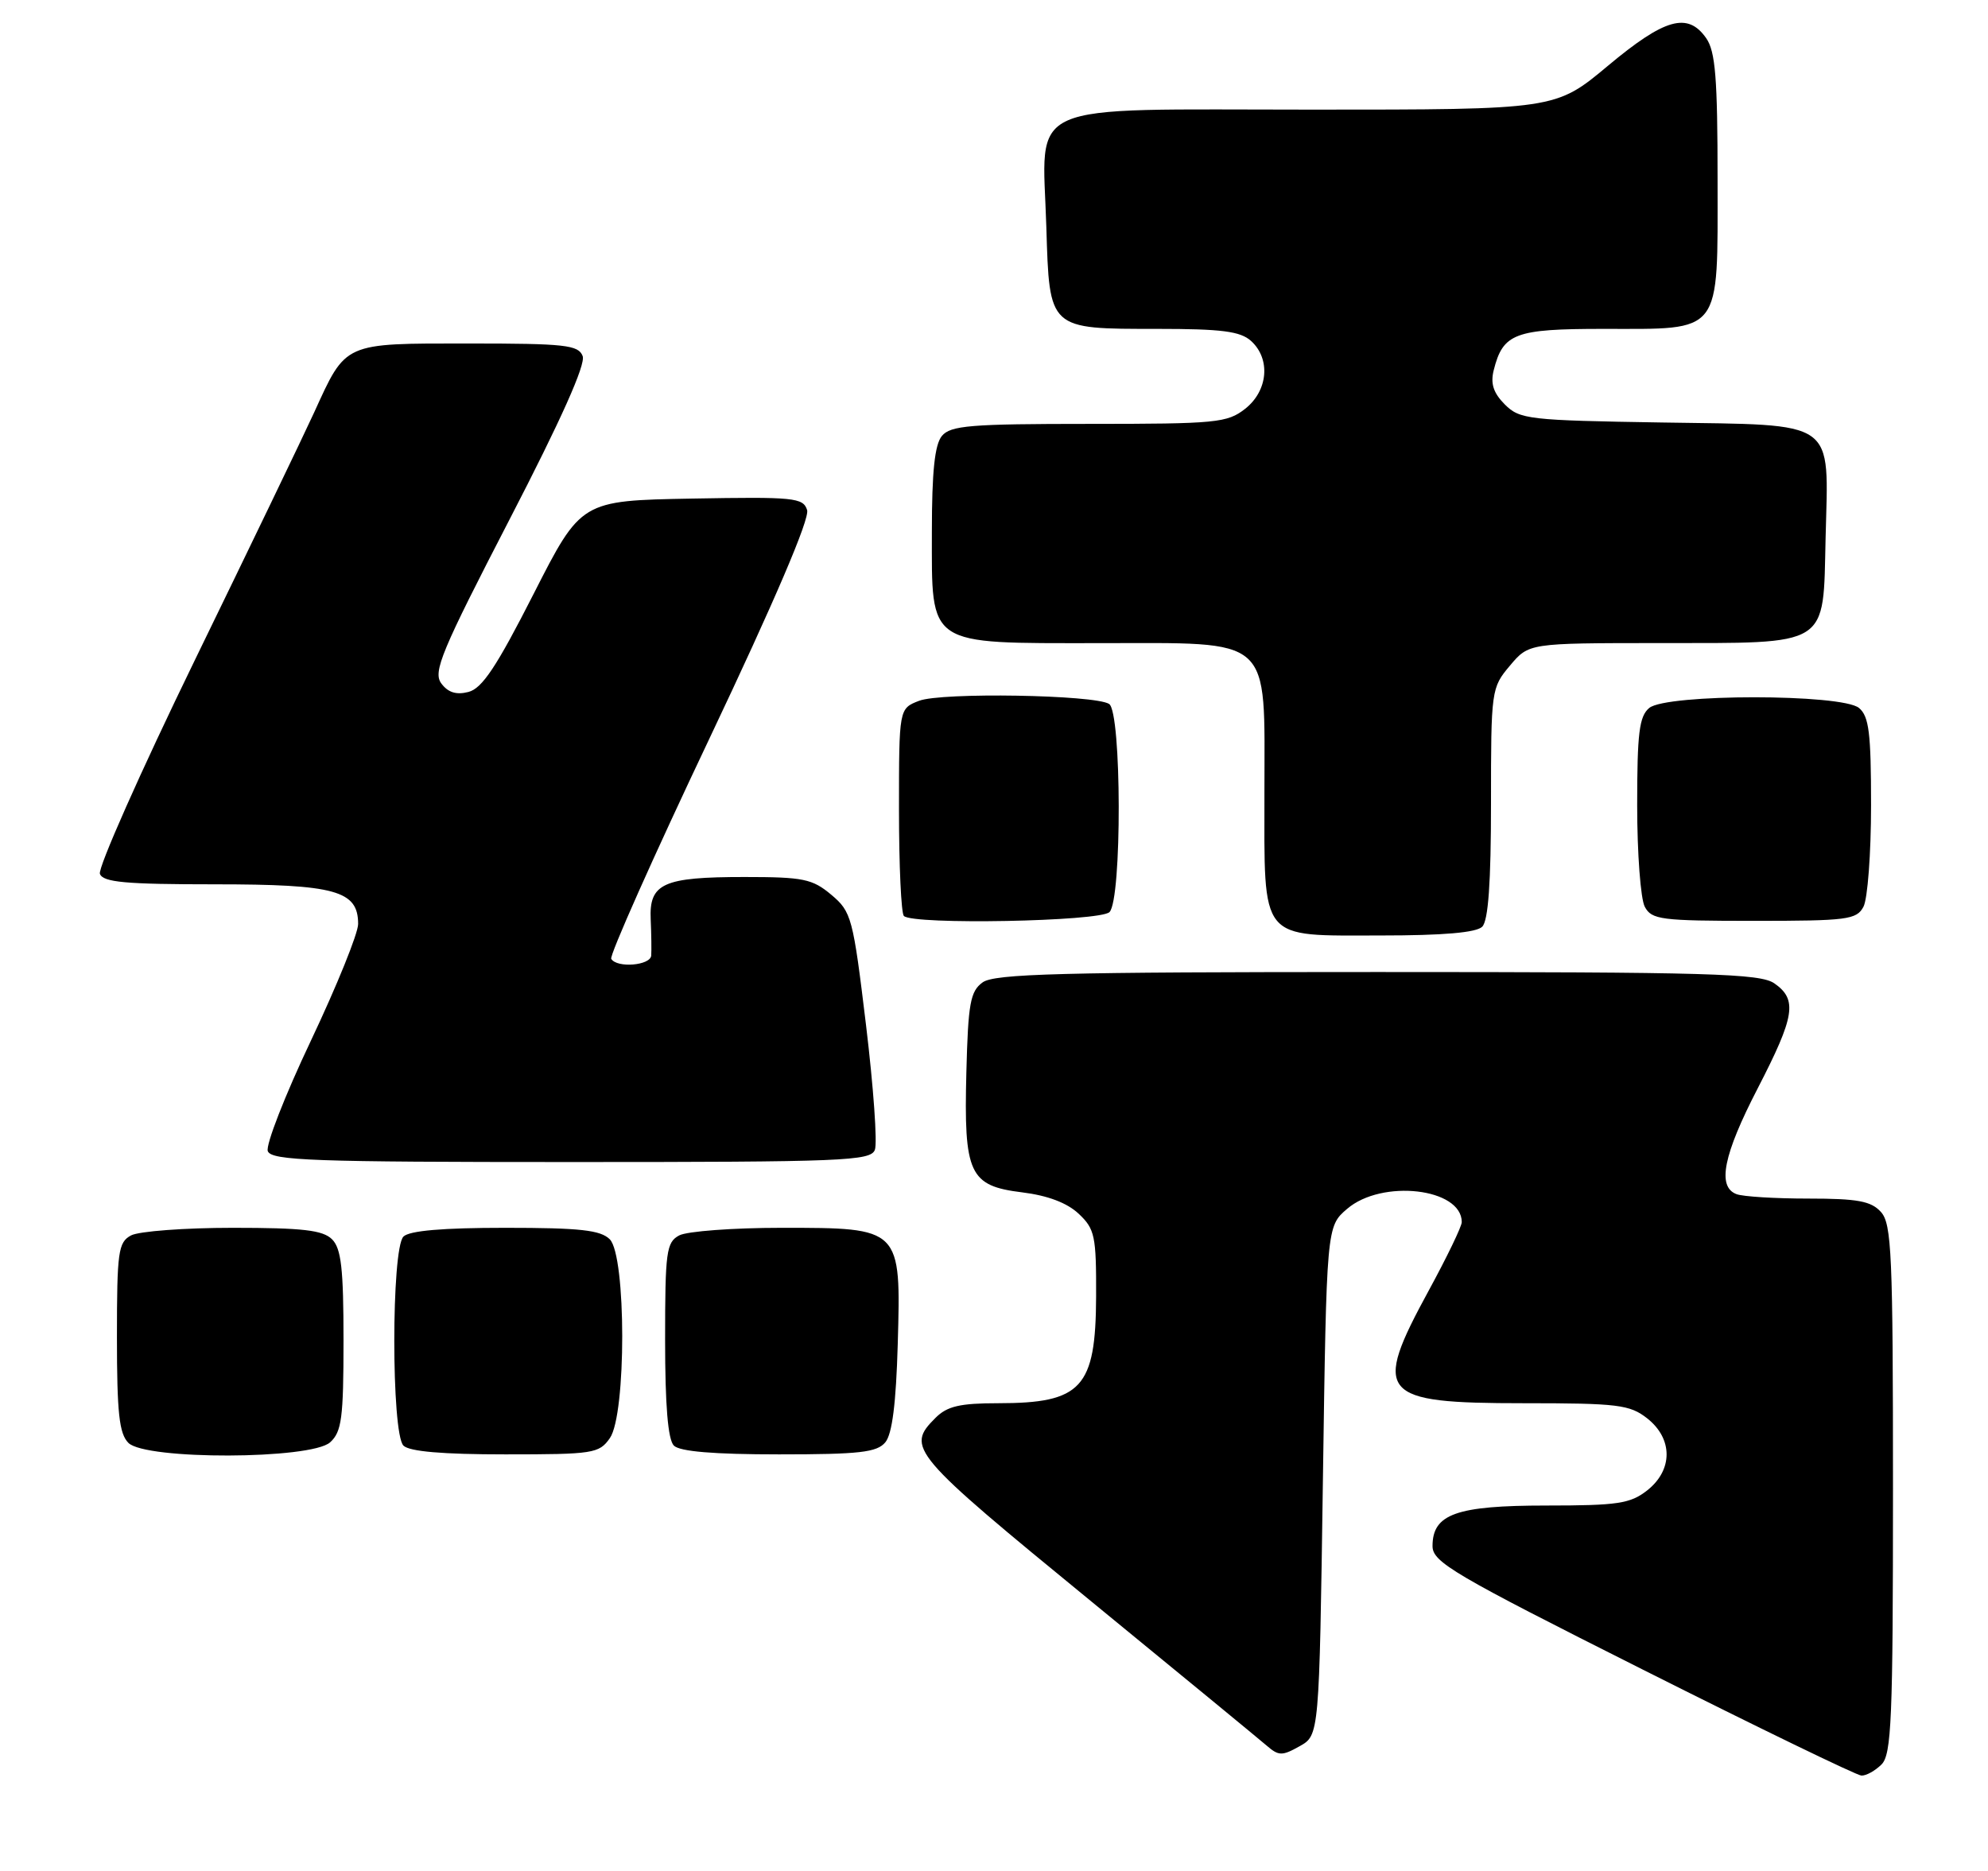 <?xml version="1.0" encoding="UTF-8" standalone="no"?>
<!DOCTYPE svg PUBLIC "-//W3C//DTD SVG 1.1//EN" "http://www.w3.org/Graphics/SVG/1.1/DTD/svg11.dtd" >
<svg xmlns="http://www.w3.org/2000/svg" xmlns:xlink="http://www.w3.org/1999/xlink" version="1.1" viewBox="0 0 272 256">
 <g >
 <path fill="currentColor"
d=" M 257.43 241.43 C 258.80 240.06 259.00 235.24 259.00 203.76 C 259.00 171.57 258.82 167.46 257.35 165.83 C 256.00 164.34 254.16 164.00 247.43 164.00 C 242.88 164.00 238.45 163.73 237.58 163.39 C 234.91 162.37 235.79 158.01 240.50 148.90 C 245.58 139.05 245.95 136.78 242.78 134.56 C 240.84 133.20 233.99 133.00 188.47 133.00 C 145.10 133.00 136.06 133.24 134.44 134.42 C 132.76 135.64 132.46 137.29 132.22 146.67 C 131.86 160.63 132.61 162.26 139.86 163.15 C 143.34 163.58 145.99 164.58 147.58 166.07 C 149.80 168.16 150.00 169.09 149.97 177.42 C 149.92 189.90 148.00 192.00 136.57 192.00 C 131.33 192.00 129.59 192.41 128.00 194.00 C 123.91 198.09 124.53 198.82 149.36 219.16 C 161.54 229.13 172.32 238.00 173.32 238.86 C 174.95 240.27 175.42 240.28 177.82 238.93 C 180.50 237.43 180.50 237.43 181.00 202.62 C 181.50 167.82 181.50 167.82 184.31 165.41 C 189.07 161.31 200.00 162.57 200.00 167.22 C 200.00 167.81 197.97 172.01 195.50 176.55 C 187.71 190.85 188.67 192.00 208.44 192.00 C 221.38 192.00 222.98 192.20 225.37 194.07 C 228.91 196.86 228.91 201.14 225.37 203.93 C 223.06 205.74 221.35 206.00 211.59 206.00 C 199.25 206.00 196.00 207.16 196.00 211.55 C 196.00 213.75 198.89 215.44 224.75 228.44 C 240.56 236.39 254.03 242.92 254.68 242.95 C 255.33 242.98 256.56 242.29 257.43 241.43 Z  M 45.17 197.35 C 46.75 195.91 47.00 194.04 47.00 183.42 C 47.00 173.59 46.69 170.83 45.43 169.57 C 44.17 168.32 41.43 168.00 31.86 168.00 C 25.27 168.00 19.00 168.47 17.93 169.04 C 16.18 169.98 16.00 171.24 16.00 182.96 C 16.00 193.35 16.31 196.16 17.57 197.43 C 19.93 199.78 42.55 199.71 45.17 197.35 Z  M 83.44 196.78 C 85.71 193.55 85.69 171.84 83.43 169.57 C 82.16 168.31 79.37 168.00 69.13 168.00 C 60.56 168.00 56.01 168.39 55.20 169.20 C 53.53 170.87 53.53 196.13 55.20 197.80 C 56.01 198.61 60.57 199.00 69.14 199.00 C 81.18 199.00 81.97 198.88 83.44 196.78 Z  M 121.13 197.35 C 122.07 196.22 122.60 192.02 122.83 183.93 C 123.28 167.96 123.32 168.00 106.93 168.00 C 100.30 168.00 94.00 168.47 92.93 169.04 C 91.17 169.98 91.00 171.24 91.00 183.34 C 91.00 192.32 91.39 196.99 92.20 197.80 C 93.01 198.61 97.66 199.00 106.58 199.00 C 117.60 199.00 119.98 198.73 121.13 197.35 Z  M 119.70 157.33 C 120.06 156.41 119.51 148.73 118.49 140.26 C 116.71 125.53 116.51 124.76 113.74 122.43 C 111.14 120.25 109.92 120.00 101.86 120.00 C 90.72 120.00 88.80 120.87 89.03 125.82 C 89.12 127.85 89.15 130.06 89.10 130.75 C 88.99 132.11 84.42 132.49 83.63 131.20 C 83.36 130.77 89.41 117.18 97.08 101.02 C 105.99 82.23 110.81 70.97 110.43 69.79 C 109.89 68.09 108.67 67.97 94.67 68.22 C 79.50 68.50 79.50 68.50 73.00 81.28 C 67.94 91.23 65.97 94.20 64.09 94.68 C 62.42 95.11 61.29 94.75 60.37 93.50 C 59.22 91.92 60.38 89.14 69.72 71.07 C 76.76 57.46 80.16 49.86 79.72 48.72 C 79.14 47.20 77.34 47.00 64.10 47.00 C 46.90 47.00 47.39 46.78 42.97 56.46 C 41.45 59.78 34.11 75.02 26.66 90.32 C 19.21 105.63 13.37 118.79 13.67 119.57 C 14.11 120.72 17.17 121.00 29.38 121.00 C 45.90 121.00 49.00 121.86 49.00 126.43 C 49.00 127.71 46.09 134.89 42.54 142.39 C 38.98 149.89 36.33 156.69 36.64 157.51 C 37.14 158.80 42.82 159.00 78.14 159.00 C 115.45 159.00 119.12 158.85 119.70 157.33 Z  M 202.80 126.80 C 203.63 125.97 204.00 120.77 204.00 109.88 C 204.00 94.42 204.04 94.10 206.59 91.08 C 209.18 88.00 209.18 88.00 226.84 87.99 C 250.58 87.97 249.42 88.69 249.78 73.59 C 250.17 57.19 251.60 58.19 227.42 57.81 C 209.12 57.52 207.93 57.38 205.89 55.34 C 204.33 53.77 203.91 52.49 204.37 50.66 C 205.64 45.61 207.24 45.00 219.35 45.00 C 235.74 45.00 235.00 45.97 235.00 24.67 C 235.00 10.70 234.71 7.03 233.44 5.22 C 230.92 1.62 227.78 2.50 220.00 9.00 C 212.82 15.00 212.82 15.00 179.43 15.00 C 139.42 15.00 142.63 13.58 143.16 31.04 C 143.59 45.16 143.42 45.00 158.36 45.00 C 167.18 45.00 169.70 45.33 171.17 46.65 C 173.88 49.11 173.50 53.46 170.37 55.93 C 167.91 57.86 166.43 58.00 148.99 58.00 C 132.77 58.00 130.06 58.22 128.87 59.65 C 127.89 60.84 127.50 64.52 127.50 72.74 C 127.50 88.56 126.66 88.00 150.30 88.00 C 174.39 88.00 173.00 86.76 173.00 108.35 C 173.00 129.04 172.16 128.00 188.95 128.00 C 197.46 128.00 201.99 127.61 202.80 126.80 Z  M 151.80 124.80 C 153.52 123.08 153.47 97.42 151.75 96.32 C 149.76 95.06 128.81 94.71 125.75 95.89 C 123.00 96.95 123.00 96.95 123.00 110.81 C 123.00 118.43 123.30 124.97 123.67 125.33 C 124.91 126.57 150.51 126.09 151.80 124.80 Z  M 254.96 124.07 C 255.53 123.00 256.00 116.76 256.00 110.19 C 256.00 100.30 255.72 98.01 254.35 96.87 C 252.00 94.92 228.00 94.92 225.65 96.87 C 224.28 98.01 224.00 100.30 224.00 110.19 C 224.00 116.76 224.47 123.00 225.04 124.07 C 225.98 125.84 227.25 126.00 240.00 126.00 C 252.75 126.00 254.02 125.84 254.96 124.07 Z "/>
</g>
</svg>